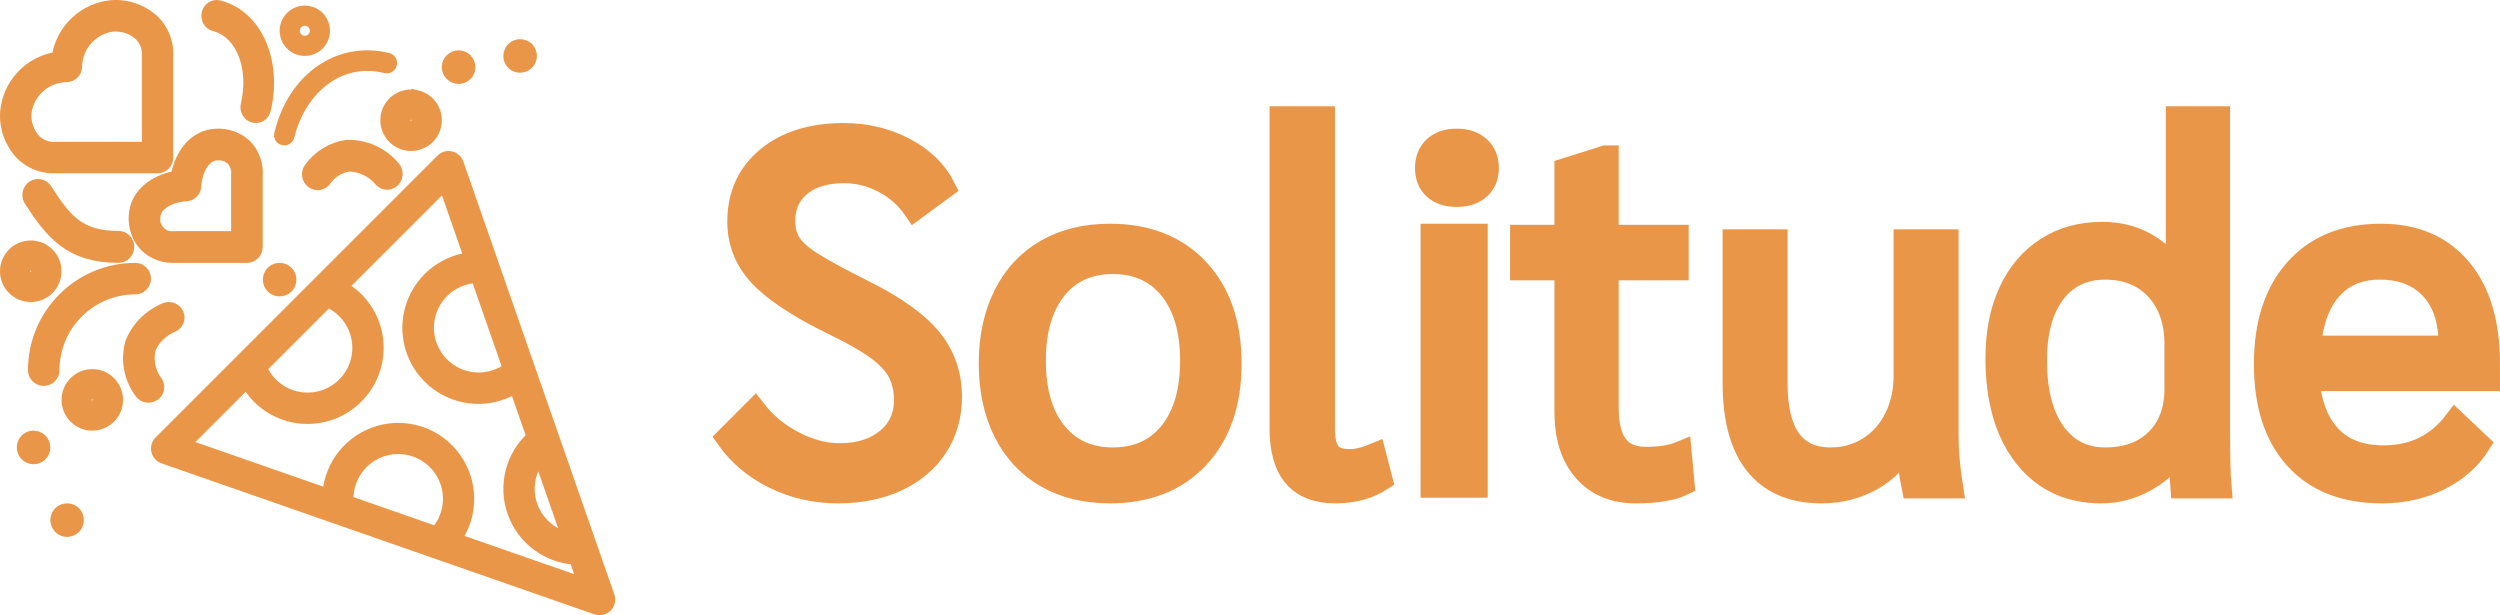 <?xml version="1.0" encoding="UTF-8"?>
<svg width="447px" height="110px" viewBox="0 0 447 110" version="1.1" xmlns="http://www.w3.org/2000/svg" xmlns:xlink="http://www.w3.org/1999/xlink">
    <!-- Generator: Sketch 55.2 (78181) - https://sketchapp.com -->
    <title>logo-purple</title>
    <desc>Created with Sketch.</desc>
    <g id="Page-1" stroke="none" stroke-width="1" fill="none" fill-rule="evenodd">
        <g id="logo-purple" transform="translate(1, 1)" fill="#EA9648" fill-rule="nonzero">
            <g id="fireworks">
                <path d="M26.58,2.739 C24.539,0.812 21.783,-0.172 18.983,0.025 C13.987,0.473 9.954,4.293 9.243,9.253 C4.284,9.973 0.47,14.002 0.025,18.988 C-0.174,21.789 0.811,24.546 2.742,26.588 C4.312,28.147 6.441,29.015 8.655,29 C8.793,29 8.934,29 9.074,28.988 L27.172,28.988 C28.172,28.988 28.983,28.178 28.983,27.179 L28.983,9.157 C29.134,6.773 28.259,4.439 26.58,2.739 Z M25.361,25.357 L8.976,25.357 C7.61,25.466 6.265,24.976 5.29,24.014 C4.085,22.692 3.486,20.929 3.637,19.147 C4.119,15.469 7.245,12.712 10.957,12.691 C11.893,12.648 12.641,11.899 12.683,10.964 C12.706,7.255 15.467,4.132 19.149,3.652 L19.531,3.652 C21.187,3.596 22.799,4.192 24.019,5.314 C24.99,6.314 25.48,7.684 25.361,9.072 L25.361,25.357 Z" id="Shape" stroke="#EA9648" stroke-width="2"></path>
                <path d="M30.524,30.518 C26.721,31.186 23.204,33.63 23.021,37.581 C22.866,39.594 23.573,41.578 24.966,43.04 C26.301,44.33 28.096,45.035 29.951,44.999 L30.339,44.999 L43.149,44.999 C44.16,44.999 44.979,44.18 44.979,43.167 L44.979,30.425 C45.134,28.412 44.426,26.427 43.032,24.965 C41.566,23.582 39.587,22.875 37.577,23.018 C33.635,23.193 31.193,26.714 30.524,30.518 Z M34.001,32.255 C34.123,29.593 35.558,26.778 37.747,26.675 L37.998,26.675 C38.899,26.628 39.781,26.947 40.444,27.56 C41.12,28.317 41.439,29.327 41.321,30.334 L41.321,41.322 L30.264,41.322 C29.277,41.478 28.274,41.153 27.567,40.447 C26.858,39.741 26.529,38.739 26.681,37.751 C26.783,35.554 29.596,34.125 32.257,34.002 C33.201,33.959 33.957,33.203 34.001,32.257 L34.001,32.255 Z" id="Shape" stroke="#EA9648" stroke-width="2"></path>
                <path d="M77.928,27.527 L27.527,77.927 C27.089,78.366 26.907,78.998 27.045,79.602 C27.184,80.206 27.623,80.695 28.207,80.899 L105.608,107.899 C106.26,108.127 106.985,107.961 107.473,107.473 C107.961,106.985 108.127,106.26 107.899,105.608 L80.899,28.207 C80.695,27.622 80.205,27.184 79.601,27.046 C78.998,26.907 78.365,27.089 77.928,27.527 Z M57.6,52.948 C61.293,54.563 63.462,58.436 62.91,62.428 C62.358,66.42 59.22,69.559 55.228,70.11 C51.235,70.662 47.362,68.493 45.749,64.8 L57.6,52.948 Z M61.2,88.2 C61.191,84.2 63.824,80.674 67.662,79.545 C71.5,78.418 75.622,79.959 77.779,83.327 C79.937,86.696 79.611,91.085 76.981,94.099 L73.371,92.839 L61.211,88.598 C61.204,88.462 61.2,88.329 61.2,88.2 L61.2,88.2 Z M100.44,95.136 C97.488,94.411 95.103,92.242 94.103,89.371 C93.102,86.5 93.621,83.319 95.483,80.916 L100.44,95.136 Z M89.885,64.877 C86.769,67.145 82.556,67.178 79.405,64.959 C76.255,62.74 74.867,58.761 75.953,55.063 C77.04,51.366 80.36,48.771 84.209,48.608 L89.885,64.877 Z M82.98,45.115 C77.877,45.751 73.672,49.426 72.357,54.399 C71.043,59.371 72.883,64.643 77.006,67.719 C81.129,70.793 86.707,71.054 91.098,68.376 L94.14,77.092 C90.392,80.482 89.039,85.785 90.703,90.556 C92.367,95.327 96.727,98.637 101.769,98.959 L103.274,103.279 L80.554,95.359 C83.577,90.988 83.529,85.189 80.434,80.869 C77.339,76.548 71.863,74.638 66.752,76.096 C61.641,77.553 57.996,82.064 57.645,87.367 L32.103,78.457 L43.097,67.462 C45.32,71.389 49.488,73.812 54,73.8 C60.955,73.791 66.591,68.155 66.6,61.2 C66.611,56.684 64.182,52.514 60.249,50.295 L78.444,32.1 L82.98,45.115 Z" id="Shape" stroke="#EA9648" stroke-width="2"></path>
                <path d="M25,48.818 C25,47.814 24.186,47 23.182,47 C13.145,47.011 5.011,55.145 5,65.182 C5,66.186 5.814,67 6.818,67 C7.822,67 8.636,66.186 8.636,65.182 C8.645,57.153 15.152,50.645 23.182,50.636 C24.186,50.636 25,49.822 25,48.818 Z" id="Path" stroke="#EA9648" stroke-width="2"></path>
                <path d="M22,43.143 C22,42.117 21.194,41.286 20.2,41.286 C13.11,41.286 10.788,38.229 7.298,32.827 C6.746,31.973 5.628,31.743 4.801,32.313 C3.974,32.882 3.751,34.035 4.303,34.889 C8.13,40.809 11.508,45 20.2,45 C21.194,45 22,44.168 22,43.143 Z" id="Path" stroke="#EA9648" stroke-width="2"></path>
                <path d="M29.857,57.422 C30.791,57.057 31.243,56.023 30.868,55.113 C30.494,54.204 29.432,53.763 28.498,54.128 C25.723,55.273 23.532,57.45 22.414,60.176 C21.52,63.231 22.092,66.515 23.969,69.112 C24.299,69.667 24.91,70.007 25.568,70 C26.227,69.992 26.83,69.639 27.146,69.076 C27.462,68.513 27.441,67.828 27.092,67.284 C25.801,65.573 25.35,63.395 25.858,61.331 C26.628,59.578 28.06,58.179 29.857,57.422 L29.857,57.422 Z" id="Path" stroke="#EA9648" stroke-width="2"></path>
                <path d="M20,70.5 C20,68.014 17.985,66 15.5,66 C13.014,66 11,68.014 11,70.5 C11,72.986 13.014,75 15.5,75 C17.985,75 20,72.986 20,70.5 Z M14.6,70.5 C14.6,70.003 15.003,69.6 15.5,69.6 C15.997,69.6 16.4,70.003 16.4,70.5 C16.4,70.997 15.997,71.4 15.5,71.4 C15.003,71.4 14.6,70.997 14.6,70.5 Z" id="Shape" stroke="#EA9648" stroke-width="2"></path>
                <path d="M4.5,52 C6.985,52 9,49.986 9,47.5 C9,45.014 6.985,43 4.5,43 C2.014,43 0,45.014 0,47.5 C0,49.986 2.014,52 4.5,52 Z M4.5,46.6 C4.997,46.6 5.4,47.003 5.4,47.5 C5.4,47.997 4.997,48.4 4.5,48.4 C4.003,48.4 3.6,47.997 3.6,47.5 C3.6,47.003 4.003,46.6 4.5,46.6 Z" id="Shape" stroke="#EA9648" stroke-width="2"></path>
                <path d="M68.601,8.481 C59.25,6.204 50.606,12.188 48.052,22.725 C47.813,23.713 48.417,24.709 49.401,24.949 C49.544,24.983 49.689,25 49.835,25 C50.68,24.999 51.415,24.418 51.614,23.593 C53.374,16.335 59.467,10.05 67.733,12.061 C68.718,12.301 69.709,11.694 69.948,10.705 C70.187,9.717 69.583,8.721 68.599,8.481 L68.601,8.481 Z" id="Path"></path>
                <path d="M38.161,0.052 C37.223,-0.185 36.278,0.414 36.05,1.39 C35.822,2.366 36.398,3.35 37.336,3.587 C42.108,4.796 44.615,11.017 43.039,17.753 C42.811,18.729 43.387,19.712 44.325,19.949 C44.461,19.983 44.599,20 44.738,20 C45.543,19.999 46.245,19.426 46.434,18.611 C48.473,9.895 44.839,1.743 38.161,0.052 Z" id="Path" stroke="#EA9648" stroke-width="2"></path>
                <path d="M57.255,31.21 C58.247,29.851 59.71,28.94 61.339,28.668 C63.546,28.692 65.63,29.717 67.035,31.47 C67.747,32.115 68.823,32.075 69.487,31.378 C70.153,30.682 70.173,29.573 69.535,28.851 C67.401,26.31 64.268,24.897 61.009,25.006 C58.332,25.385 55.919,26.865 54.32,29.11 C53.757,29.944 53.957,31.091 54.766,31.67 C55.576,32.251 56.688,32.045 57.251,31.21 L57.255,31.21 Z" id="Path" stroke="#EA9648" stroke-width="2"></path>
                <path d="M73.566,16.129 C71.152,15.54 68.717,17.021 68.128,19.436 C67.541,21.851 69.022,24.283 71.436,24.871 C73.849,25.459 76.282,23.979 76.871,21.565 C77.459,19.151 75.98,16.717 73.566,16.128 L73.566,16.129 Z M73.374,20.714 C73.272,21.131 72.89,21.418 72.46,21.399 C72.031,21.38 71.676,21.061 71.611,20.636 C71.546,20.212 71.79,19.801 72.193,19.654 C72.596,19.508 73.047,19.667 73.269,20.034 C73.393,20.238 73.431,20.482 73.374,20.714 Z" id="Shape" stroke="#EA9648" stroke-width="2"></path>
                <path d="M54.566,0.129 C52.151,-0.459 49.717,1.021 49.129,3.435 C48.541,5.849 50.021,8.283 52.435,8.871 C54.85,9.459 57.283,7.978 57.871,5.564 C58.459,3.15 56.979,0.716 54.564,0.129 L54.566,0.129 Z M54.375,4.712 C54.279,5.107 53.929,5.389 53.522,5.399 C53.115,5.408 52.752,5.143 52.637,4.752 C52.523,4.362 52.685,3.943 53.033,3.731 C53.457,3.473 54.011,3.607 54.269,4.032 C54.394,4.235 54.431,4.48 54.375,4.712 Z" id="Shape"></path>
                <path d="M47.58,47.579 C47.214,47.962 47.006,48.47 47,48.999 C47,50.104 47.896,51 49,51 C50.104,51 51,50.104 51,48.999 C50.992,48.47 50.785,47.962 50.42,47.579 C50.321,47.488 50.214,47.408 50.1,47.339 C49.997,47.259 49.883,47.199 49.76,47.159 C49.64,47.098 49.511,47.057 49.378,47.039 C48.726,46.909 48.052,47.111 47.58,47.579 Z" id="Path" stroke="#EA9648" stroke-width="2"></path>
                <path d="M80.24,12.84 C80.855,13.103 81.562,13.039 82.118,12.668 C82.675,12.297 83.007,11.669 83,11 C83,9.895 82.104,9 81,9 C79.896,9 79,9.895 79,11 C78.994,11.532 79.203,12.044 79.58,12.42 C79.774,12.597 79.997,12.738 80.24,12.84 L80.24,12.84 Z" id="Path" stroke="#EA9648" stroke-width="2"></path>
                <path d="M9.58,90.559 C9.404,90.754 9.262,90.979 9.16,91.223 C8.947,91.71 8.947,92.265 9.16,92.752 C9.262,92.996 9.404,93.221 9.58,93.416 C10.153,93.992 11.016,94.16 11.76,93.839 C12.002,93.737 12.225,93.593 12.42,93.416 C12.596,93.221 12.739,92.996 12.84,92.752 C13.053,92.265 13.053,91.71 12.84,91.223 C12.739,90.979 12.597,90.754 12.42,90.559 C11.619,89.814 10.382,89.814 9.58,90.559 Z" id="Path" stroke="#EA9648" stroke-width="2"></path>
                <path d="M6.12,77.342 C6.008,77.268 5.887,77.208 5.76,77.164 C5.64,77.104 5.511,77.063 5.378,77.045 C4.444,76.841 3.499,77.348 3.161,78.236 C2.803,79.067 3.057,80.033 3.778,80.586 C4.497,81.138 5.502,81.138 6.223,80.586 C6.943,80.033 7.197,79.067 6.84,78.236 C6.739,77.996 6.597,77.774 6.42,77.581 C6.324,77.496 6.225,77.416 6.12,77.342 L6.12,77.342 Z" id="Path" stroke="#EA9648" stroke-width="2"></path>
                <path d="M92.76,10.839 C93.002,10.738 93.225,10.595 93.42,10.419 C93.596,10.224 93.739,10 93.84,9.757 C94.053,9.272 94.053,8.72 93.84,8.234 C93.739,7.992 93.597,7.767 93.42,7.573 C93.229,7.392 93.004,7.249 92.76,7.152 C92.274,6.949 91.727,6.949 91.241,7.152 C90.996,7.249 90.772,7.392 90.581,7.573 C90.404,7.767 90.262,7.992 90.161,8.234 C90.048,8.472 89.994,8.732 90.001,8.996 C89.994,9.666 90.325,10.295 90.882,10.667 C91.439,11.039 92.145,11.104 92.76,10.839 L92.76,10.839 Z" id="Path" stroke="#EA9648" stroke-width="2"></path>
            </g>
            <path d="M148.778,87 C144.758,87 140.988,86.141 137.47,84.422 C133.952,82.704 131.129,80.333 129,77.311 L133.967,72.333 C135.8,74.704 138.106,76.615 140.885,78.067 C143.664,79.519 146.413,80.244 149.133,80.244 C152.622,80.244 155.445,79.356 157.603,77.578 C159.761,75.8 160.84,73.459 160.84,70.556 C160.84,68.659 160.471,67 159.732,65.578 C158.993,64.156 157.721,62.778 155.918,61.444 C154.115,60.111 151.557,58.644 148.246,57.044 C141.919,53.963 137.47,51.044 134.898,48.289 C132.326,45.533 131.04,42.319 131.04,38.644 C131.04,33.904 132.755,30.111 136.184,27.267 C139.613,24.422 144.166,23 149.843,23 C153.804,23 157.426,23.859 160.707,25.578 C163.989,27.296 166.369,29.607 167.847,32.511 L162.525,36.422 C161.106,34.348 159.273,32.719 157.027,31.533 C154.78,30.348 152.415,29.756 149.931,29.756 C146.62,29.756 144.004,30.541 142.082,32.111 C140.16,33.681 139.2,35.8 139.2,38.467 C139.2,40.067 139.554,41.43 140.264,42.556 C140.973,43.681 142.289,44.852 144.211,46.067 C146.132,47.281 149.163,48.926 153.302,51 C158.919,53.785 162.939,56.644 165.364,59.578 C167.788,62.511 169,65.963 169,69.933 C169,73.311 168.157,76.289 166.472,78.867 C164.787,81.444 162.422,83.444 159.377,84.867 C156.332,86.289 152.799,87 148.778,87 Z M197.456,87 C193.082,87 189.284,86.071 186.063,84.213 C182.842,82.356 180.359,79.687 178.615,76.208 C176.872,72.728 176,68.659 176,64 C176,59.341 176.872,55.272 178.615,51.792 C180.359,48.313 182.842,45.644 186.063,43.787 C189.284,41.929 193.082,41 197.456,41 C204.076,41 209.321,43.064 213.193,47.192 C217.064,51.321 219,56.923 219,64 C219,71.077 217.064,76.679 213.193,80.808 C209.321,84.936 204.076,87 197.456,87 Z M197.956,81 C202.341,81 205.778,79.444 208.267,76.333 C210.756,73.222 212,68.944 212,63.5 C212,58.056 210.756,53.778 208.267,50.667 C205.778,47.556 202.341,46 197.956,46 C193.63,46 190.222,47.556 187.733,50.667 C185.244,53.778 184,58.056 184,63.5 C184,68.944 185.244,73.222 187.733,76.333 C190.222,79.444 193.63,81 197.956,81 Z M237.769,87 C231.256,87 228,83.228 228,75.685 L228,20 L235.688,20 L235.688,75.596 C235.688,77.675 236.035,79.145 236.729,80.006 C237.422,80.867 238.613,81.298 240.302,81.298 C241.628,81.298 243.136,80.941 244.824,80.229 L246,84.773 C243.709,86.258 240.965,87 237.769,87 Z M259.455,34 C257.758,34 256.424,33.558 255.455,32.673 C254.485,31.788 254,30.578 254,29.044 C254,27.51 254.485,26.286 255.455,25.372 C256.424,24.457 257.758,24 259.455,24 C261.152,24 262.5,24.457 263.5,25.372 C264.5,26.286 265,27.51 265,29.044 C265,30.578 264.5,31.788 263.5,32.673 C262.5,33.558 261.152,34 259.455,34 Z M255,41 L263,41 L263,86 L255,86 L255,41 Z M291.45,87 C287.571,87 284.516,85.728 282.283,83.183 C280.05,80.638 278.933,77.12 278.933,72.629 L278.933,47.12 L271,47.12 L271,41.192 L278.933,41.192 L278.933,29.246 L286.073,27 L286.426,27 L286.426,41.192 L298.942,41.192 L298.942,47.12 L286.426,47.12 L286.426,71.91 C286.426,74.964 286.984,77.225 288.1,78.692 C289.217,80.159 290.95,80.892 293.301,80.892 C295.828,80.892 297.884,80.563 299.471,79.904 L300,85.563 C298.061,86.521 295.211,87 291.45,87 Z M324.69,87 C319.549,87 315.649,85.353 312.99,82.059 C310.33,78.765 309,73.912 309,67.5 L309,42 L316.621,42 L316.621,67.588 C316.621,76.529 319.848,81 326.303,81 C328.814,81 331.085,80.368 333.117,79.103 C335.149,77.838 336.733,76.074 337.869,73.809 C339.005,71.544 339.572,69 339.572,66.176 L339.572,42 L347.193,42 L347.193,76.765 C347.193,79.706 347.462,82.824 348,86.118 L341.007,86.118 C340.469,83.529 340.17,80.912 340.11,78.265 L339.841,78.265 C338.526,80.971 336.509,83.103 333.79,84.662 C331.07,86.221 328.037,87 324.69,87 Z M374.708,87 C368.947,87 364.389,84.862 361.033,80.585 C357.678,76.308 356,70.458 356,63.033 C356,58.519 356.772,54.584 358.316,51.228 C359.86,47.872 362.058,45.274 364.909,43.432 C367.759,41.591 371.085,40.67 374.886,40.67 C380.35,40.67 384.745,42.957 388.071,47.531 L388.249,47.531 L388.249,20 L395.733,20 L395.733,74.883 C395.733,80.407 395.822,84.149 396,86.109 L389.051,86.109 C388.932,84.684 388.873,82.337 388.873,79.07 L388.695,79.07 C387.329,81.446 385.369,83.362 382.815,84.817 C380.261,86.272 377.559,87 374.708,87 Z M375.409,81 C379.274,81 382.339,79.873 384.603,77.618 C386.868,75.363 388,72.332 388,68.525 L388,60.53 C388,56.43 386.853,53.15 384.558,50.69 C382.263,48.23 379.214,47 375.409,47 C371.545,47 368.51,48.45 366.306,51.349 C364.102,54.248 363,58.304 363,63.517 C363,68.964 364.102,73.239 366.306,76.344 C368.51,79.448 371.545,81 375.409,81 Z M444,66.919 L411.713,66.919 C412.132,71.401 413.477,74.807 415.749,77.137 C418.021,79.466 421.16,80.631 425.166,80.631 C430.547,80.631 434.822,78.537 437.991,74.35 L442.296,78.419 C440.562,81.132 438.155,83.24 435.076,84.744 C431.997,86.248 428.604,87 424.897,87 C418.26,87 413.118,84.995 409.471,80.985 C405.824,76.974 404,71.342 404,64.088 C404,56.894 405.839,51.247 409.516,47.148 C413.193,43.049 418.26,41 424.717,41 C430.756,41 435.48,43.02 438.888,47.06 C442.296,51.099 444,56.746 444,64 L444,66.919 Z M437,60.391 C437,56.217 435.892,52.942 433.676,50.565 C431.459,48.188 428.401,47 424.5,47 C420.836,47 417.925,48.217 415.768,50.652 C413.611,53.087 412.355,56.536 412,61 L437,61 L437,60.391 Z" id="Solitude" stroke="#EA9648" stroke-width="4"></path>
        </g>
    </g>
</svg>